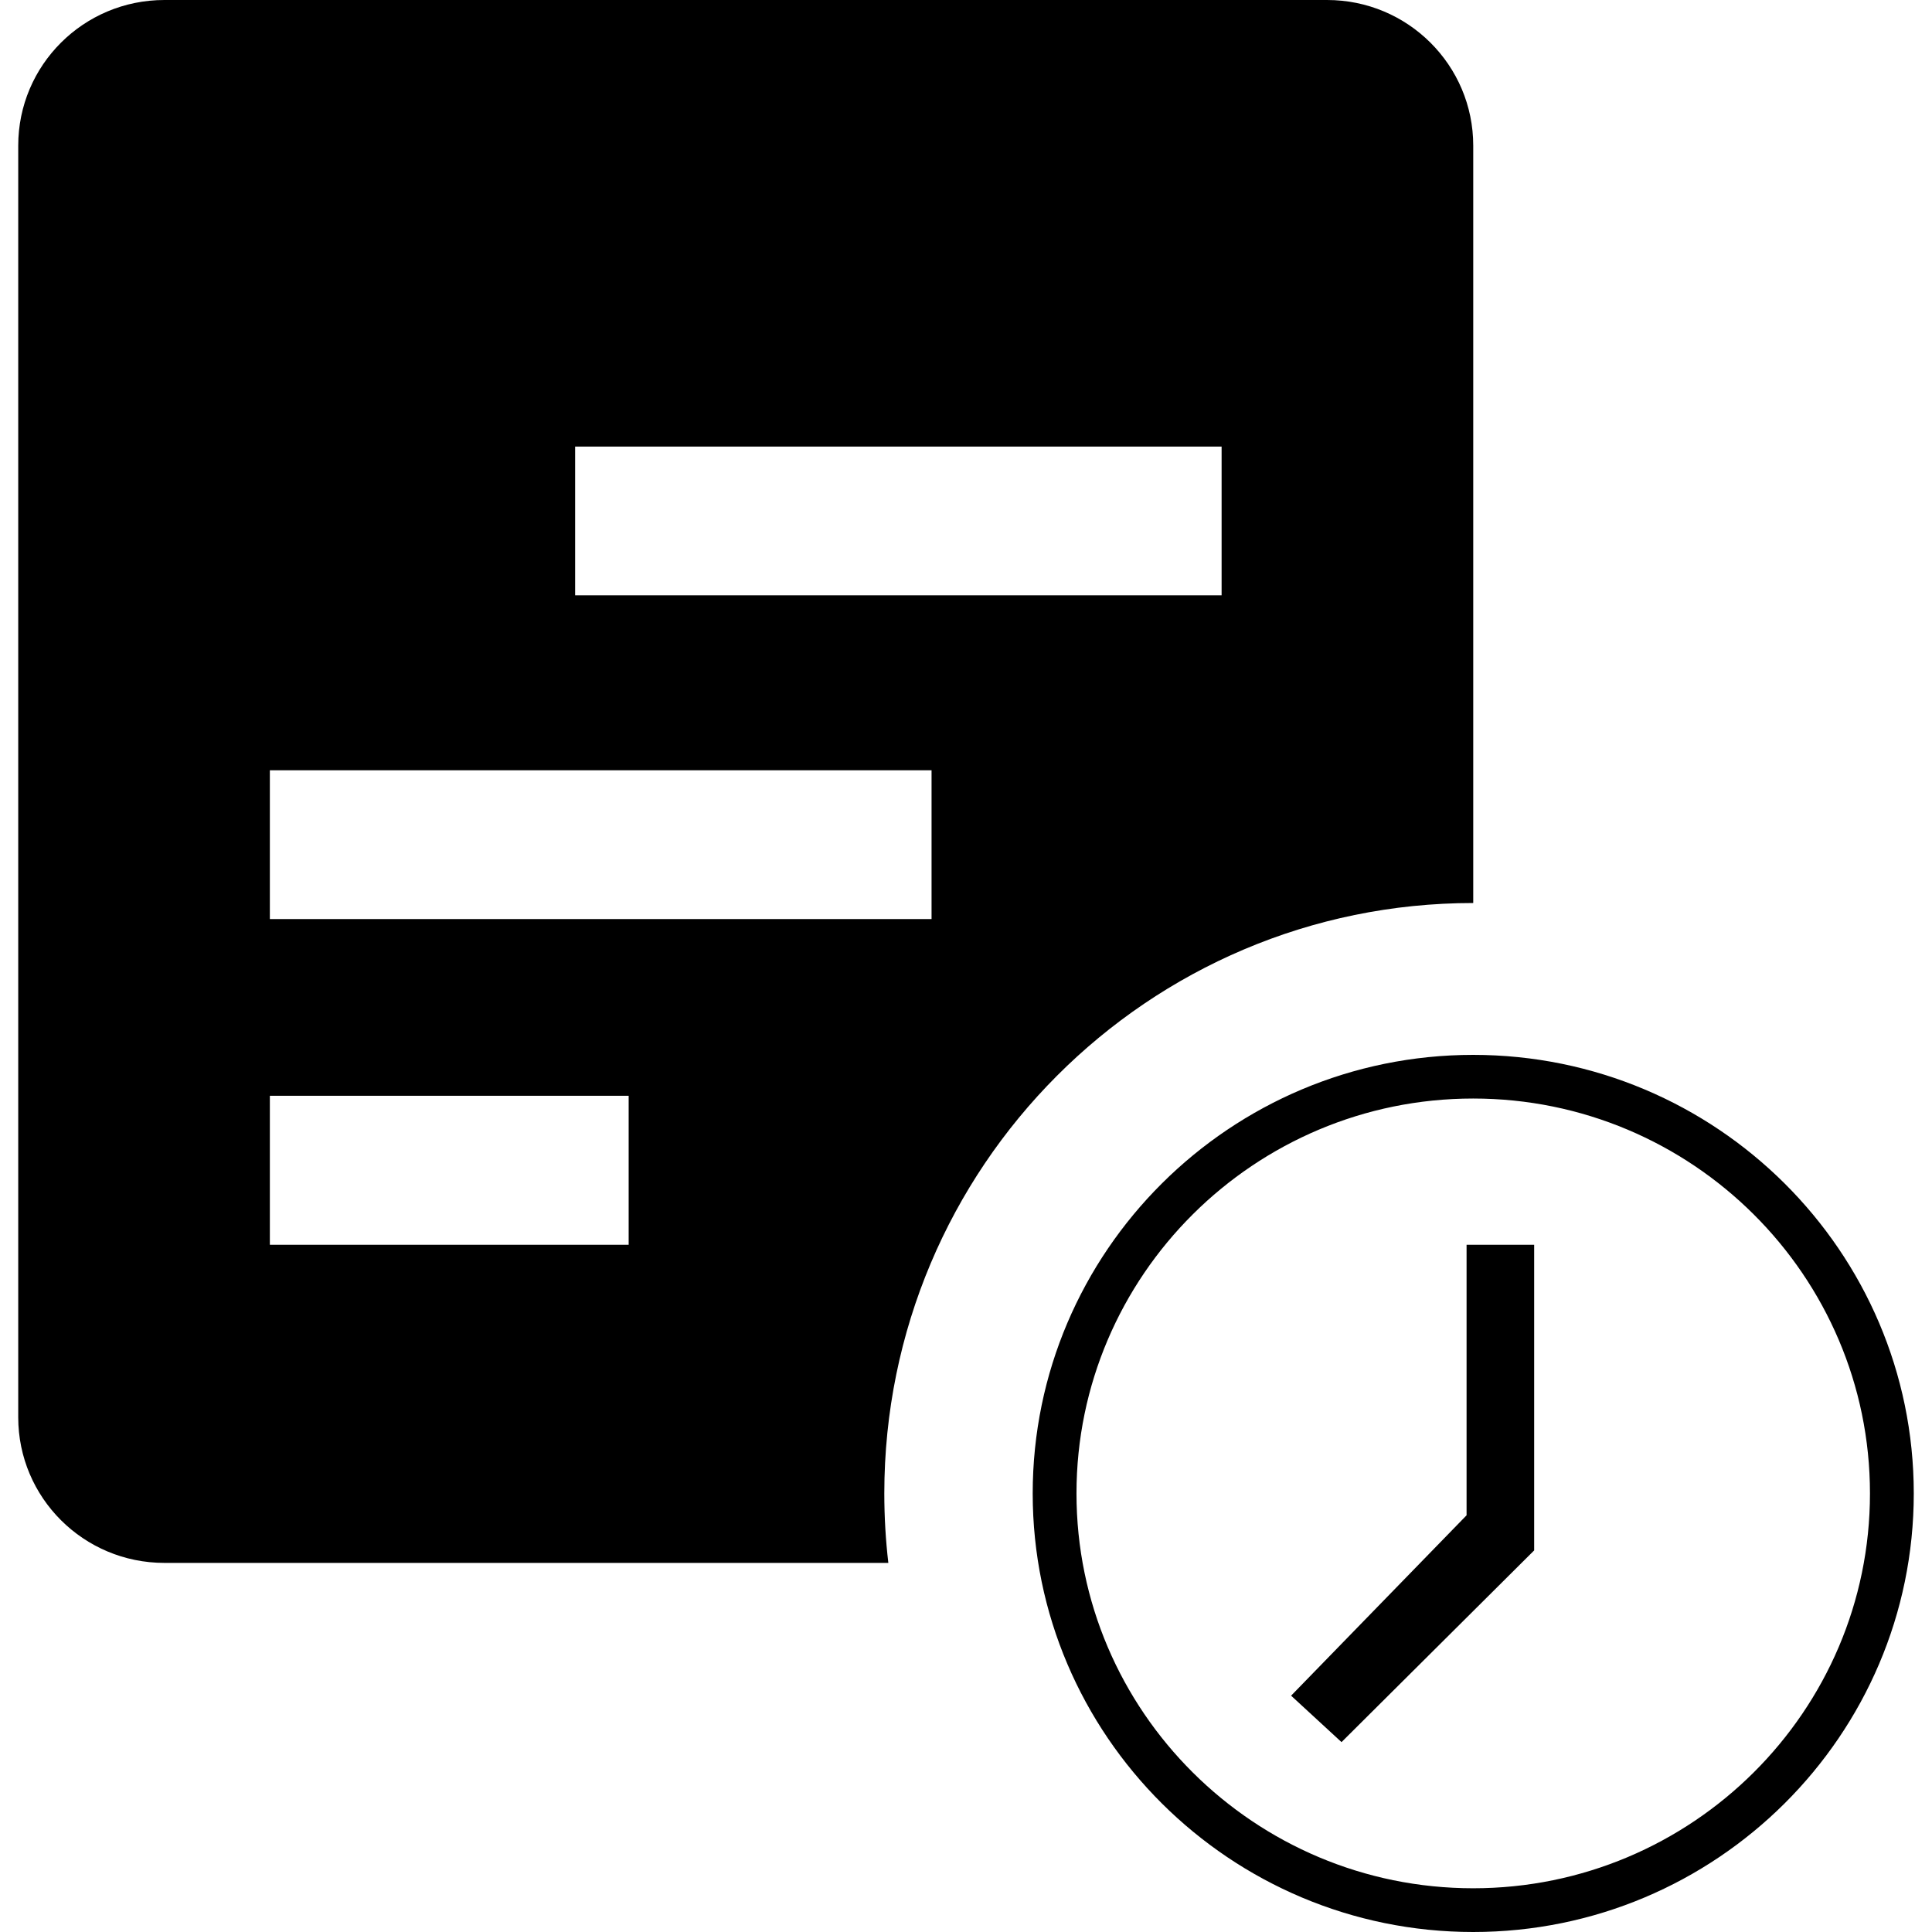 <?xml version="1.0" standalone="no"?><!DOCTYPE svg PUBLIC "-//W3C//DTD SVG 1.1//EN" "http://www.w3.org/Graphics/SVG/1.1/DTD/svg11.dtd"><svg t="1556339460647" class="icon" style="" viewBox="0 0 1024 1024" version="1.1" xmlns="http://www.w3.org/2000/svg" p-id="3065" xmlns:xlink="http://www.w3.org/1999/xlink" width="200" height="200"><defs><style type="text/css"></style></defs><path d="M780.846 478.614 780.846 77.187C780.846 34.539 746.16 0 703.371 0L87.136 0C44.295 0 9.66 34.558 9.66 77.187L9.66 751.183C9.66 793.83 44.347 828.37 87.136 828.37L470.837 828.37C469.425 816.294 468.7 804.009 468.7 791.553 468.7 618.721 608.452 478.614 780.846 478.614ZM780.821 582.243C664.911 582.243 570.56 676.123 570.56 791.559 570.56 906.98 664.912 1000.822 780.821 1000.822 896.793 1000.822 991.122 906.964 991.122 791.559 991.122 676.123 896.793 582.243 780.821 582.243L780.821 582.243 780.821 582.243ZM780.821 1024C652.098 1024 547.353 919.75 547.353 791.559 547.353 663.383 652.098 559.106 780.821 559.106 909.618 559.106 1014.34 663.357 1014.34 791.559 1014.34 919.723 909.617 1024 780.821 1024L780.821 1024 780.821 1024ZM143.03 580.778 333.202 580.778 333.202 659.758 143.03 659.758 143.03 580.778 143.03 580.778ZM143.03 408.257 493.742 408.257 493.742 487.133 143.03 487.133 143.03 408.257 143.03 408.257ZM304.83 236.691 647.477 236.691 647.477 315.531 304.83 315.531 304.83 236.691 304.83 236.691ZM711.033 923.359 684.309 898.743 777.314 803.14 777.314 659.758 813.137 659.758 813.137 821.747 711.033 923.359Z" p-id="3066"></path></svg>